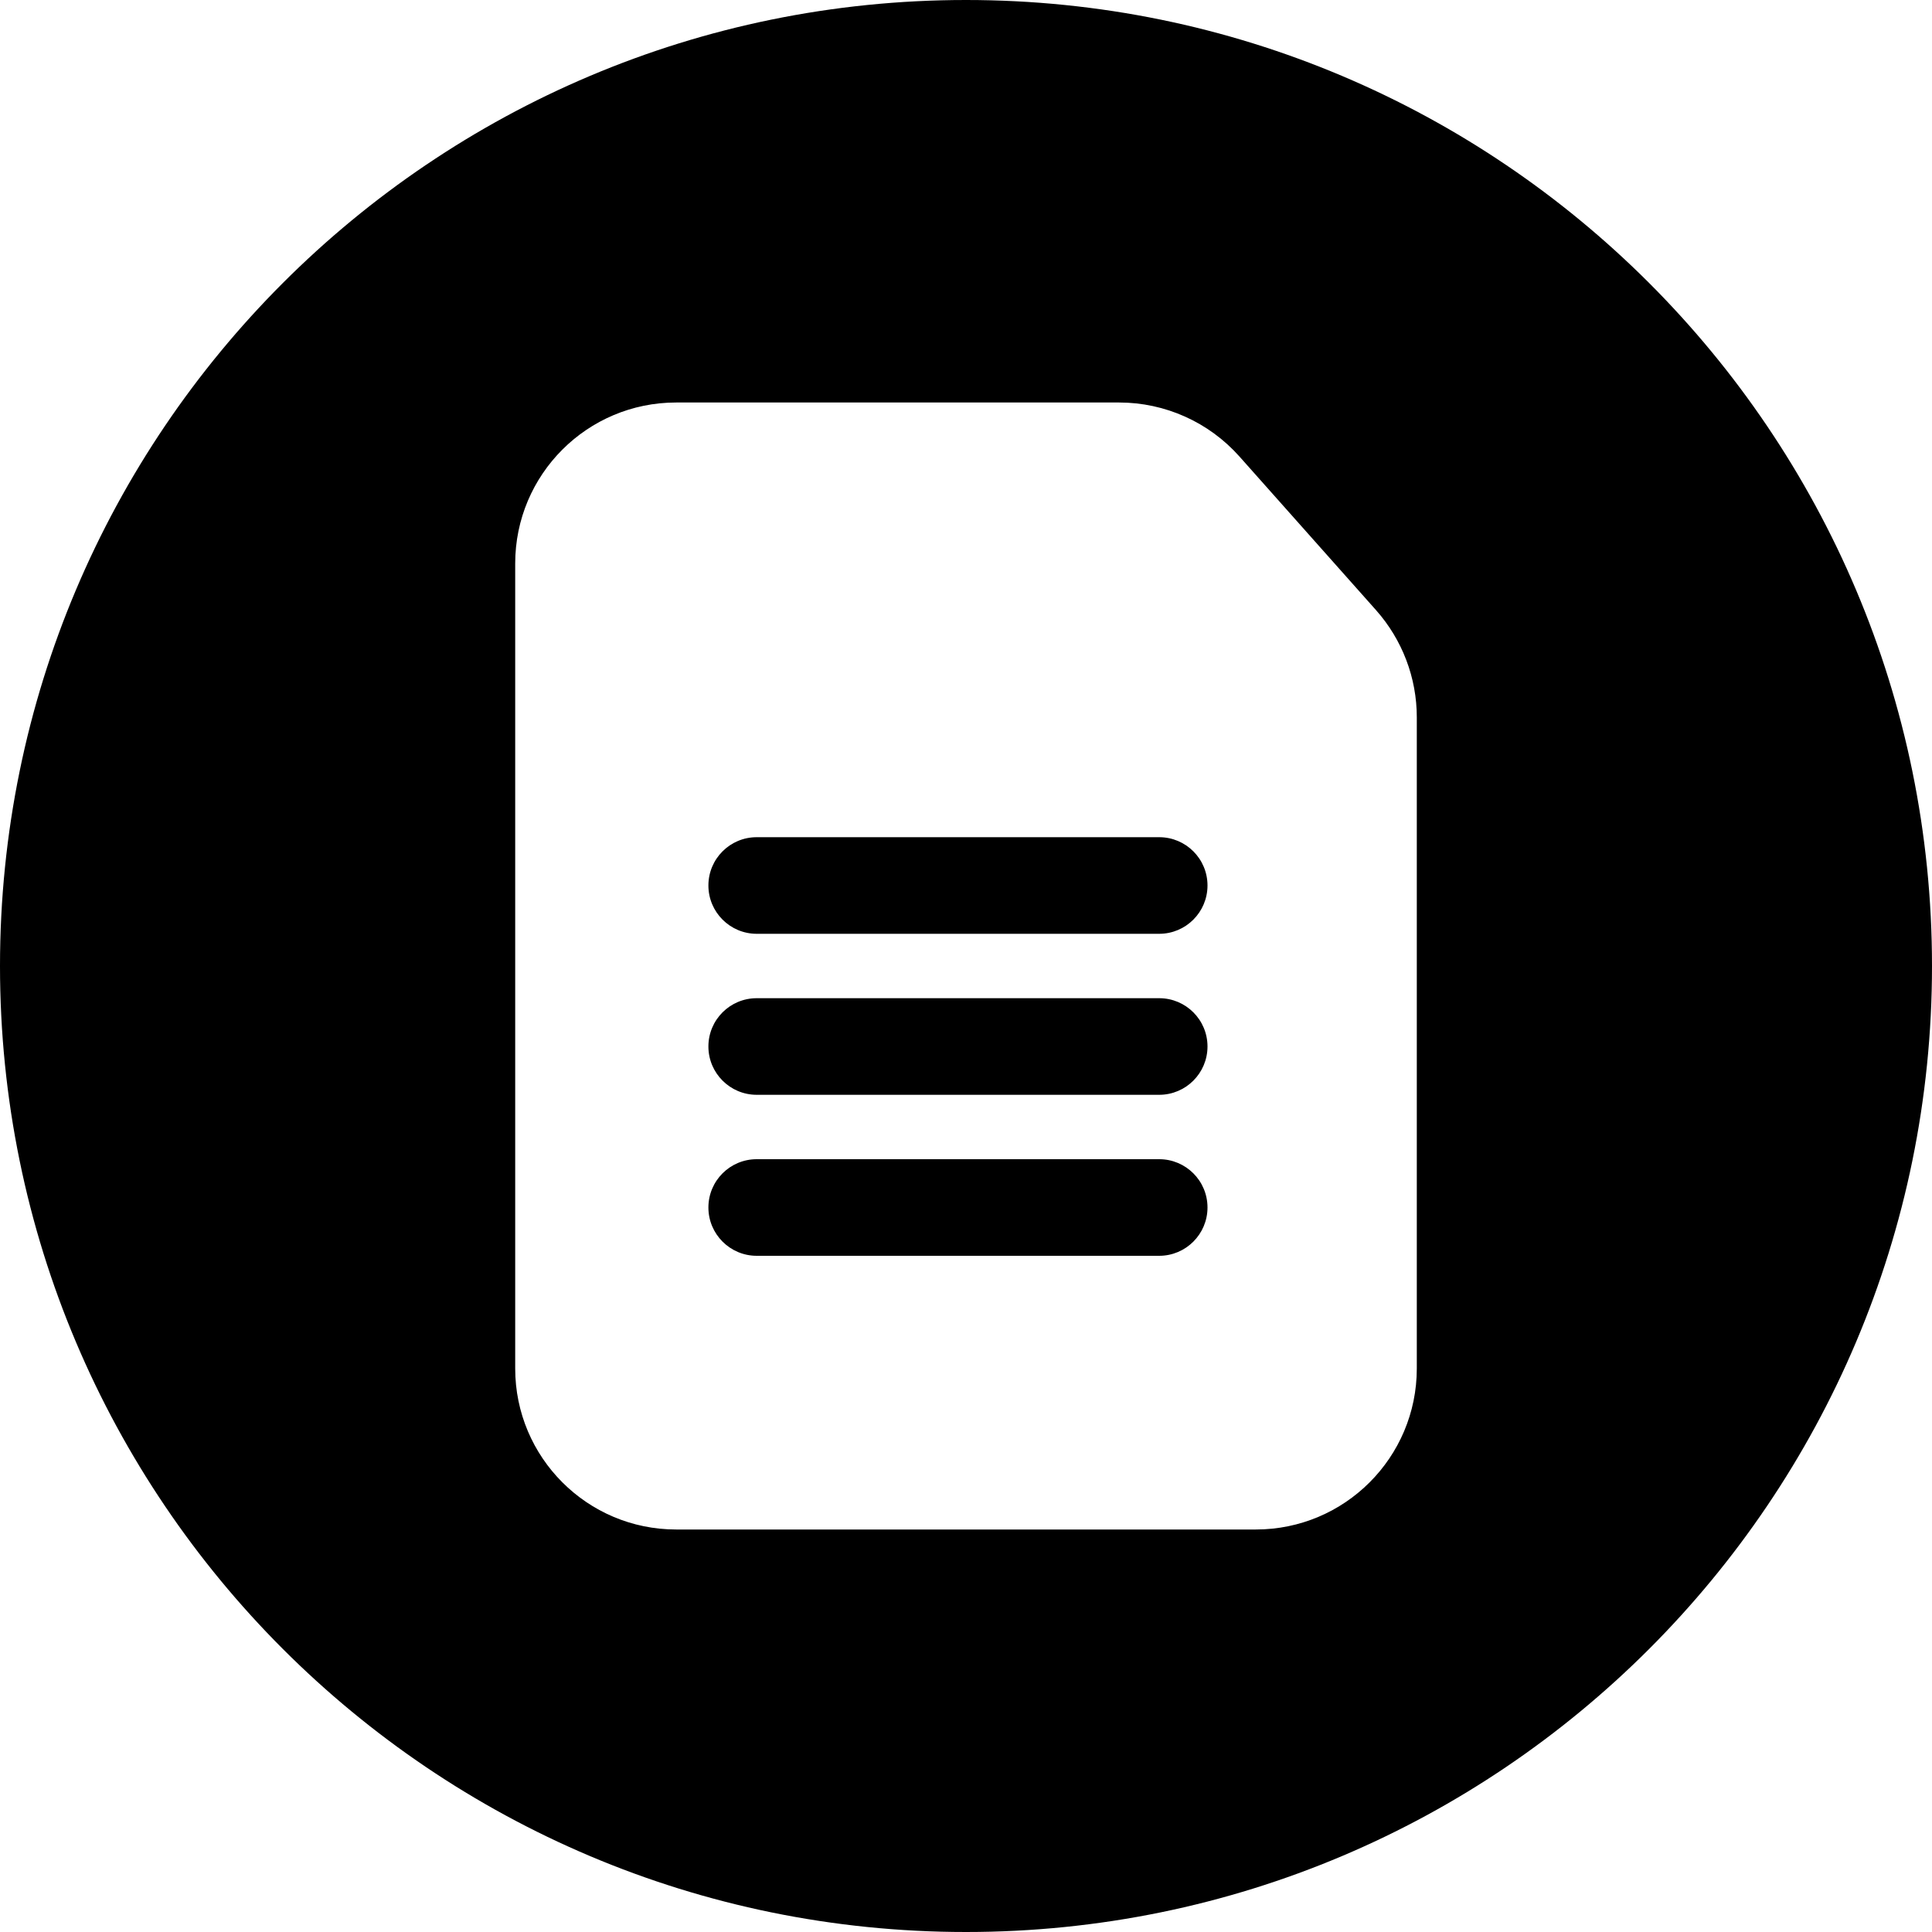 <svg width="24" height="24" viewBox="0 0 24 24" fill="none" xmlns="http://www.w3.org/2000/svg">
<path d="M12 -0C5.373 -0 0 5.372 0 12C0 18.627 5.373 24 12 24C18.627 24 24 18.627 24 12C24 5.372 18.627 -0 12 -0ZM8.4 19C7.295 19 6.4 18.104 6.4 17V7C6.4 5.895 7.295 5 8.4 5H12H13.902C14.473 5 15.017 5.244 15.397 5.671L17.095 7.581C17.42 7.948 17.6 8.42 17.6 8.91V11.3V17C17.6 18.104 16.705 19 15.6 19H8.4ZM8.8 15C8.8 15.331 9.069 15.6 9.4 15.6H14.4C14.731 15.6 15 15.331 15 15C15 14.668 14.731 14.4 14.4 14.4H9.4C9.069 14.4 8.8 14.668 8.8 15ZM9.4 12.4C9.069 12.4 8.8 12.668 8.8 13C8.8 13.331 9.069 13.6 9.4 13.6H14.4C14.731 13.6 15 13.331 15 13C15 12.668 14.731 12.4 14.4 12.4H9.4ZM8.8 11C8.8 11.331 9.069 11.6 9.4 11.6H14.4C14.731 11.6 15 11.331 15 11C15 10.668 14.731 10.4 14.4 10.4H9.4C9.069 10.4 8.8 10.668 8.8 11Z" fill="black"/>
</svg>

